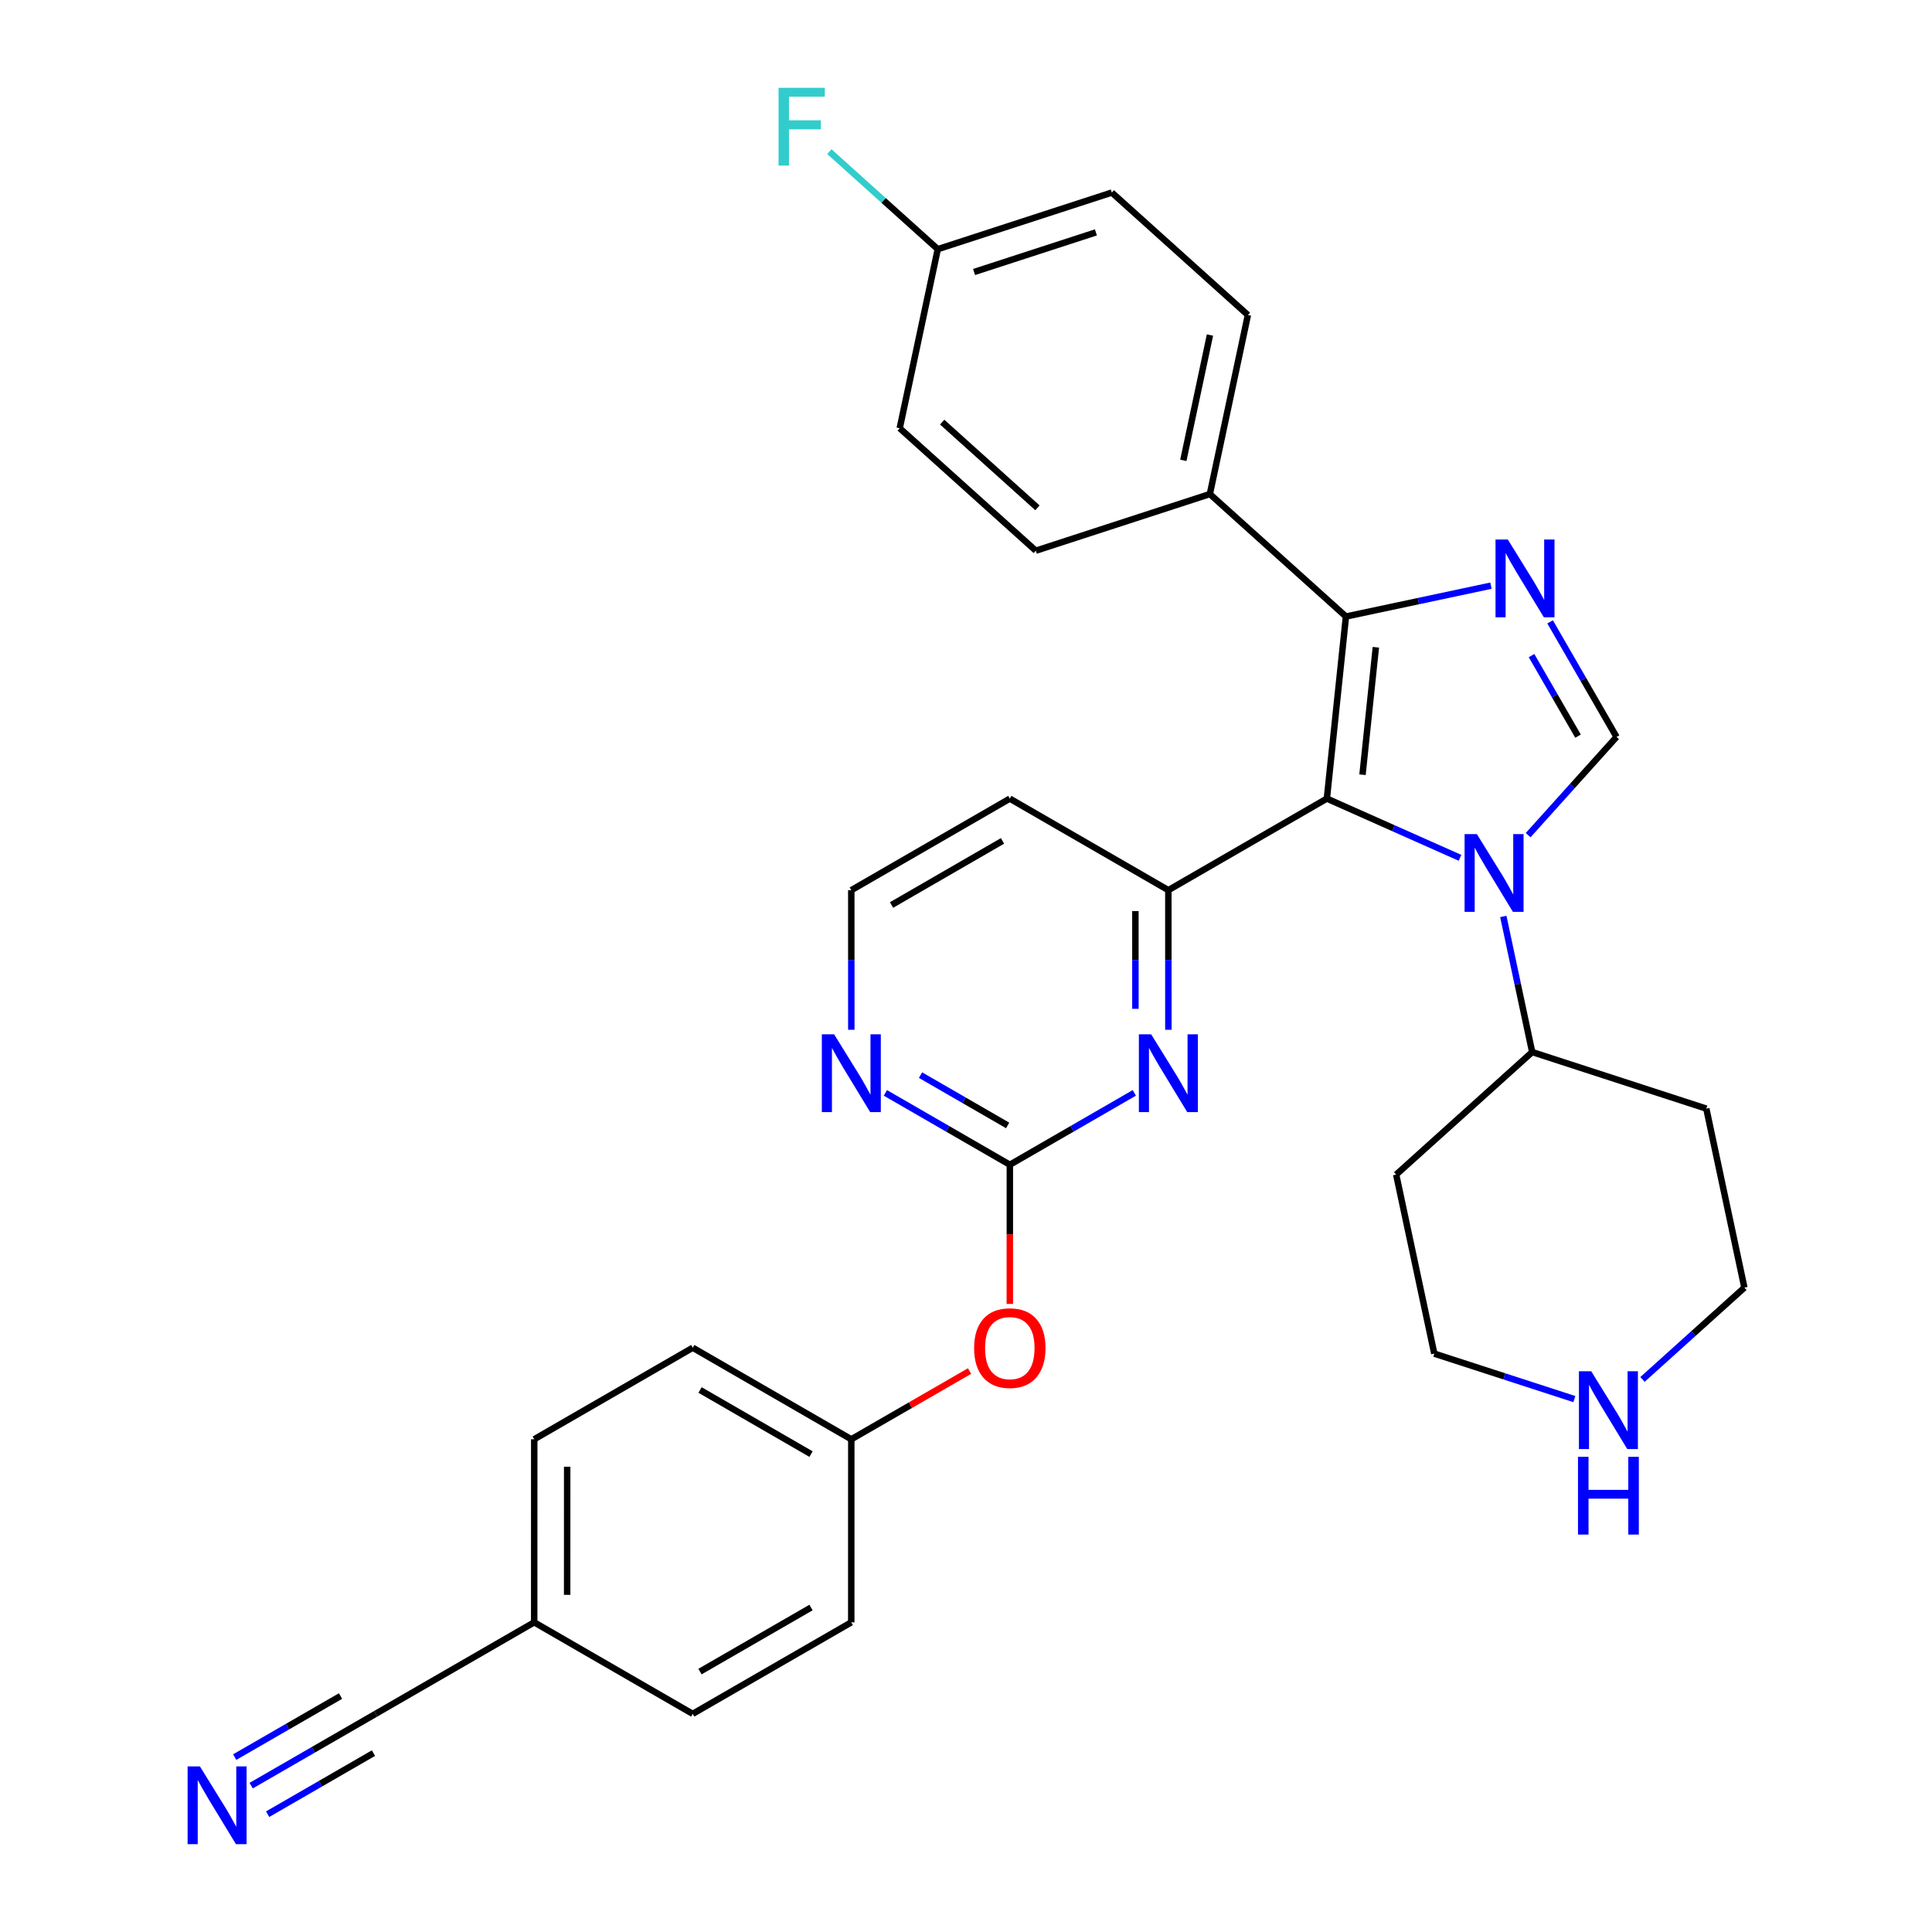 <?xml version='1.0' encoding='iso-8859-1'?>
<svg version='1.1' baseProfile='full'
              xmlns='http://www.w3.org/2000/svg'
                      xmlns:rdkit='http://www.rdkit.org/xml'
                      xmlns:xlink='http://www.w3.org/1999/xlink'
                  xml:space='preserve'
width='600px' height='600px' viewBox='0 0 600 600'>
<!-- END OF HEADER -->
<rect style='opacity:1.0;fill:#FFFFFF;stroke:none' width='600' height='600' x='0' y='0'> </rect>
<path class='bond-0' d='M 78.003,554.548 L 97.335,543.393' style='fill:none;fill-rule:evenodd;stroke:#0000FF;stroke-width:2.0px;stroke-linecap:butt;stroke-linejoin:miter;stroke-opacity:1' />
<path class='bond-0' d='M 97.335,543.393 L 116.667,532.239' style='fill:none;fill-rule:evenodd;stroke:#000000;stroke-width:2.0px;stroke-linecap:butt;stroke-linejoin:miter;stroke-opacity:1' />
<path class='bond-0' d='M 83.117,563.411 L 99.549,553.93' style='fill:none;fill-rule:evenodd;stroke:#0000FF;stroke-width:2.0px;stroke-linecap:butt;stroke-linejoin:miter;stroke-opacity:1' />
<path class='bond-0' d='M 99.549,553.93 L 115.981,544.448' style='fill:none;fill-rule:evenodd;stroke:#000000;stroke-width:2.0px;stroke-linecap:butt;stroke-linejoin:miter;stroke-opacity:1' />
<path class='bond-0' d='M 72.889,545.684 L 89.321,536.203' style='fill:none;fill-rule:evenodd;stroke:#0000FF;stroke-width:2.0px;stroke-linecap:butt;stroke-linejoin:miter;stroke-opacity:1' />
<path class='bond-0' d='M 89.321,536.203 L 105.753,526.722' style='fill:none;fill-rule:evenodd;stroke:#000000;stroke-width:2.0px;stroke-linecap:butt;stroke-linejoin:miter;stroke-opacity:1' />
<path class='bond-1' d='M 116.667,532.239 L 165.899,503.825' style='fill:none;fill-rule:evenodd;stroke:#000000;stroke-width:2.0px;stroke-linecap:butt;stroke-linejoin:miter;stroke-opacity:1' />
<path class='bond-2' d='M 165.899,503.825 L 165.91,446.975' style='fill:none;fill-rule:evenodd;stroke:#000000;stroke-width:2.0px;stroke-linecap:butt;stroke-linejoin:miter;stroke-opacity:1' />
<path class='bond-2' d='M 176.134,495.299 L 176.142,455.504' style='fill:none;fill-rule:evenodd;stroke:#000000;stroke-width:2.0px;stroke-linecap:butt;stroke-linejoin:miter;stroke-opacity:1' />
<path class='bond-32' d='M 165.899,503.825 L 215.12,532.25' style='fill:none;fill-rule:evenodd;stroke:#000000;stroke-width:2.0px;stroke-linecap:butt;stroke-linejoin:miter;stroke-opacity:1' />
<path class='bond-3' d='M 165.91,446.975 L 215.143,418.55' style='fill:none;fill-rule:evenodd;stroke:#000000;stroke-width:2.0px;stroke-linecap:butt;stroke-linejoin:miter;stroke-opacity:1' />
<path class='bond-4' d='M 215.143,418.55 L 264.375,446.986' style='fill:none;fill-rule:evenodd;stroke:#000000;stroke-width:2.0px;stroke-linecap:butt;stroke-linejoin:miter;stroke-opacity:1' />
<path class='bond-4' d='M 217.409,431.676 L 251.872,451.582' style='fill:none;fill-rule:evenodd;stroke:#000000;stroke-width:2.0px;stroke-linecap:butt;stroke-linejoin:miter;stroke-opacity:1' />
<path class='bond-5' d='M 264.375,446.986 L 282.738,436.388' style='fill:none;fill-rule:evenodd;stroke:#000000;stroke-width:2.0px;stroke-linecap:butt;stroke-linejoin:miter;stroke-opacity:1' />
<path class='bond-5' d='M 282.738,436.388 L 301.1,425.791' style='fill:none;fill-rule:evenodd;stroke:#FF0000;stroke-width:2.0px;stroke-linecap:butt;stroke-linejoin:miter;stroke-opacity:1' />
<path class='bond-30' d='M 264.375,446.986 L 264.363,503.836' style='fill:none;fill-rule:evenodd;stroke:#000000;stroke-width:2.0px;stroke-linecap:butt;stroke-linejoin:miter;stroke-opacity:1' />
<path class='bond-6' d='M 313.61,404.94 L 313.614,383.331' style='fill:none;fill-rule:evenodd;stroke:#FF0000;stroke-width:2.0px;stroke-linecap:butt;stroke-linejoin:miter;stroke-opacity:1' />
<path class='bond-6' d='M 313.614,383.331 L 313.618,361.722' style='fill:none;fill-rule:evenodd;stroke:#000000;stroke-width:2.0px;stroke-linecap:butt;stroke-linejoin:miter;stroke-opacity:1' />
<path class='bond-7' d='M 313.618,361.722 L 294.292,350.564' style='fill:none;fill-rule:evenodd;stroke:#000000;stroke-width:2.0px;stroke-linecap:butt;stroke-linejoin:miter;stroke-opacity:1' />
<path class='bond-7' d='M 294.292,350.564 L 274.966,339.406' style='fill:none;fill-rule:evenodd;stroke:#0000FF;stroke-width:2.0px;stroke-linecap:butt;stroke-linejoin:miter;stroke-opacity:1' />
<path class='bond-7' d='M 312.937,349.513 L 299.409,341.702' style='fill:none;fill-rule:evenodd;stroke:#000000;stroke-width:2.0px;stroke-linecap:butt;stroke-linejoin:miter;stroke-opacity:1' />
<path class='bond-7' d='M 299.409,341.702 L 285.88,333.891' style='fill:none;fill-rule:evenodd;stroke:#0000FF;stroke-width:2.0px;stroke-linecap:butt;stroke-linejoin:miter;stroke-opacity:1' />
<path class='bond-33' d='M 313.618,361.722 L 332.945,350.564' style='fill:none;fill-rule:evenodd;stroke:#000000;stroke-width:2.0px;stroke-linecap:butt;stroke-linejoin:miter;stroke-opacity:1' />
<path class='bond-33' d='M 332.945,350.564 L 352.271,339.406' style='fill:none;fill-rule:evenodd;stroke:#0000FF;stroke-width:2.0px;stroke-linecap:butt;stroke-linejoin:miter;stroke-opacity:1' />
<path class='bond-8' d='M 264.384,319.801 L 264.379,298.13' style='fill:none;fill-rule:evenodd;stroke:#0000FF;stroke-width:2.0px;stroke-linecap:butt;stroke-linejoin:miter;stroke-opacity:1' />
<path class='bond-8' d='M 264.379,298.13 L 264.375,276.458' style='fill:none;fill-rule:evenodd;stroke:#000000;stroke-width:2.0px;stroke-linecap:butt;stroke-linejoin:miter;stroke-opacity:1' />
<path class='bond-9' d='M 264.375,276.458 L 313.607,248.022' style='fill:none;fill-rule:evenodd;stroke:#000000;stroke-width:2.0px;stroke-linecap:butt;stroke-linejoin:miter;stroke-opacity:1' />
<path class='bond-9' d='M 276.878,281.054 L 311.34,261.148' style='fill:none;fill-rule:evenodd;stroke:#000000;stroke-width:2.0px;stroke-linecap:butt;stroke-linejoin:miter;stroke-opacity:1' />
<path class='bond-10' d='M 313.607,248.022 L 362.839,276.447' style='fill:none;fill-rule:evenodd;stroke:#000000;stroke-width:2.0px;stroke-linecap:butt;stroke-linejoin:miter;stroke-opacity:1' />
<path class='bond-11' d='M 362.839,276.447 L 412.072,248.011' style='fill:none;fill-rule:evenodd;stroke:#000000;stroke-width:2.0px;stroke-linecap:butt;stroke-linejoin:miter;stroke-opacity:1' />
<path class='bond-29' d='M 362.839,276.447 L 362.844,298.124' style='fill:none;fill-rule:evenodd;stroke:#000000;stroke-width:2.0px;stroke-linecap:butt;stroke-linejoin:miter;stroke-opacity:1' />
<path class='bond-29' d='M 362.844,298.124 L 362.848,319.801' style='fill:none;fill-rule:evenodd;stroke:#0000FF;stroke-width:2.0px;stroke-linecap:butt;stroke-linejoin:miter;stroke-opacity:1' />
<path class='bond-29' d='M 352.608,282.952 L 352.611,298.126' style='fill:none;fill-rule:evenodd;stroke:#000000;stroke-width:2.0px;stroke-linecap:butt;stroke-linejoin:miter;stroke-opacity:1' />
<path class='bond-29' d='M 352.611,298.126 L 352.614,313.3' style='fill:none;fill-rule:evenodd;stroke:#0000FF;stroke-width:2.0px;stroke-linecap:butt;stroke-linejoin:miter;stroke-opacity:1' />
<path class='bond-12' d='M 412.072,248.011 L 417.995,191.467' style='fill:none;fill-rule:evenodd;stroke:#000000;stroke-width:2.0px;stroke-linecap:butt;stroke-linejoin:miter;stroke-opacity:1' />
<path class='bond-12' d='M 423.137,240.595 L 427.284,201.015' style='fill:none;fill-rule:evenodd;stroke:#000000;stroke-width:2.0px;stroke-linecap:butt;stroke-linejoin:miter;stroke-opacity:1' />
<path class='bond-34' d='M 412.072,248.011 L 432.745,257.209' style='fill:none;fill-rule:evenodd;stroke:#000000;stroke-width:2.0px;stroke-linecap:butt;stroke-linejoin:miter;stroke-opacity:1' />
<path class='bond-34' d='M 432.745,257.209 L 453.419,266.407' style='fill:none;fill-rule:evenodd;stroke:#0000FF;stroke-width:2.0px;stroke-linecap:butt;stroke-linejoin:miter;stroke-opacity:1' />
<path class='bond-13' d='M 417.995,191.467 L 375.733,153.435' style='fill:none;fill-rule:evenodd;stroke:#000000;stroke-width:2.0px;stroke-linecap:butt;stroke-linejoin:miter;stroke-opacity:1' />
<path class='bond-20' d='M 417.995,191.467 L 440.511,186.675' style='fill:none;fill-rule:evenodd;stroke:#000000;stroke-width:2.0px;stroke-linecap:butt;stroke-linejoin:miter;stroke-opacity:1' />
<path class='bond-20' d='M 440.511,186.675 L 463.026,181.883' style='fill:none;fill-rule:evenodd;stroke:#0000FF;stroke-width:2.0px;stroke-linecap:butt;stroke-linejoin:miter;stroke-opacity:1' />
<path class='bond-14' d='M 375.733,153.435 L 387.546,97.835' style='fill:none;fill-rule:evenodd;stroke:#000000;stroke-width:2.0px;stroke-linecap:butt;stroke-linejoin:miter;stroke-opacity:1' />
<path class='bond-14' d='M 367.495,142.968 L 375.765,104.048' style='fill:none;fill-rule:evenodd;stroke:#000000;stroke-width:2.0px;stroke-linecap:butt;stroke-linejoin:miter;stroke-opacity:1' />
<path class='bond-36' d='M 375.733,153.435 L 321.68,171.024' style='fill:none;fill-rule:evenodd;stroke:#000000;stroke-width:2.0px;stroke-linecap:butt;stroke-linejoin:miter;stroke-opacity:1' />
<path class='bond-15' d='M 387.546,97.835 L 345.284,59.802' style='fill:none;fill-rule:evenodd;stroke:#000000;stroke-width:2.0px;stroke-linecap:butt;stroke-linejoin:miter;stroke-opacity:1' />
<path class='bond-16' d='M 345.284,59.802 L 291.231,77.38' style='fill:none;fill-rule:evenodd;stroke:#000000;stroke-width:2.0px;stroke-linecap:butt;stroke-linejoin:miter;stroke-opacity:1' />
<path class='bond-16' d='M 340.341,72.171 L 302.503,84.475' style='fill:none;fill-rule:evenodd;stroke:#000000;stroke-width:2.0px;stroke-linecap:butt;stroke-linejoin:miter;stroke-opacity:1' />
<path class='bond-17' d='M 291.231,77.38 L 274.4,62.234' style='fill:none;fill-rule:evenodd;stroke:#000000;stroke-width:2.0px;stroke-linecap:butt;stroke-linejoin:miter;stroke-opacity:1' />
<path class='bond-17' d='M 274.4,62.234 L 257.57,47.088' style='fill:none;fill-rule:evenodd;stroke:#33CCCC;stroke-width:2.0px;stroke-linecap:butt;stroke-linejoin:miter;stroke-opacity:1' />
<path class='bond-18' d='M 291.231,77.38 L 279.417,132.991' style='fill:none;fill-rule:evenodd;stroke:#000000;stroke-width:2.0px;stroke-linecap:butt;stroke-linejoin:miter;stroke-opacity:1' />
<path class='bond-19' d='M 279.417,132.991 L 321.68,171.024' style='fill:none;fill-rule:evenodd;stroke:#000000;stroke-width:2.0px;stroke-linecap:butt;stroke-linejoin:miter;stroke-opacity:1' />
<path class='bond-19' d='M 292.602,131.09 L 322.186,157.713' style='fill:none;fill-rule:evenodd;stroke:#000000;stroke-width:2.0px;stroke-linecap:butt;stroke-linejoin:miter;stroke-opacity:1' />
<path class='bond-21' d='M 481.398,193.127 L 491.715,210.995' style='fill:none;fill-rule:evenodd;stroke:#0000FF;stroke-width:2.0px;stroke-linecap:butt;stroke-linejoin:miter;stroke-opacity:1' />
<path class='bond-21' d='M 491.715,210.995 L 502.031,228.863' style='fill:none;fill-rule:evenodd;stroke:#000000;stroke-width:2.0px;stroke-linecap:butt;stroke-linejoin:miter;stroke-opacity:1' />
<path class='bond-21' d='M 475.631,203.604 L 482.853,216.112' style='fill:none;fill-rule:evenodd;stroke:#0000FF;stroke-width:2.0px;stroke-linecap:butt;stroke-linejoin:miter;stroke-opacity:1' />
<path class='bond-21' d='M 482.853,216.112 L 490.074,228.62' style='fill:none;fill-rule:evenodd;stroke:#000000;stroke-width:2.0px;stroke-linecap:butt;stroke-linejoin:miter;stroke-opacity:1' />
<path class='bond-22' d='M 502.031,228.863 L 488.305,244.112' style='fill:none;fill-rule:evenodd;stroke:#000000;stroke-width:2.0px;stroke-linecap:butt;stroke-linejoin:miter;stroke-opacity:1' />
<path class='bond-22' d='M 488.305,244.112 L 474.578,259.361' style='fill:none;fill-rule:evenodd;stroke:#0000FF;stroke-width:2.0px;stroke-linecap:butt;stroke-linejoin:miter;stroke-opacity:1' />
<path class='bond-23' d='M 466.871,284.611 L 471.353,305.668' style='fill:none;fill-rule:evenodd;stroke:#0000FF;stroke-width:2.0px;stroke-linecap:butt;stroke-linejoin:miter;stroke-opacity:1' />
<path class='bond-23' d='M 471.353,305.668 L 475.835,326.725' style='fill:none;fill-rule:evenodd;stroke:#000000;stroke-width:2.0px;stroke-linecap:butt;stroke-linejoin:miter;stroke-opacity:1' />
<path class='bond-24' d='M 475.835,326.725 L 433.595,364.781' style='fill:none;fill-rule:evenodd;stroke:#000000;stroke-width:2.0px;stroke-linecap:butt;stroke-linejoin:miter;stroke-opacity:1' />
<path class='bond-35' d='M 475.835,326.725 L 529.911,344.292' style='fill:none;fill-rule:evenodd;stroke:#000000;stroke-width:2.0px;stroke-linecap:butt;stroke-linejoin:miter;stroke-opacity:1' />
<path class='bond-25' d='M 433.595,364.781 L 445.431,420.38' style='fill:none;fill-rule:evenodd;stroke:#000000;stroke-width:2.0px;stroke-linecap:butt;stroke-linejoin:miter;stroke-opacity:1' />
<path class='bond-26' d='M 445.431,420.38 L 467.179,427.441' style='fill:none;fill-rule:evenodd;stroke:#000000;stroke-width:2.0px;stroke-linecap:butt;stroke-linejoin:miter;stroke-opacity:1' />
<path class='bond-26' d='M 467.179,427.441 L 488.927,434.501' style='fill:none;fill-rule:evenodd;stroke:#0000FF;stroke-width:2.0px;stroke-linecap:butt;stroke-linejoin:miter;stroke-opacity:1' />
<path class='bond-27' d='M 510.087,428.401 L 525.911,414.141' style='fill:none;fill-rule:evenodd;stroke:#0000FF;stroke-width:2.0px;stroke-linecap:butt;stroke-linejoin:miter;stroke-opacity:1' />
<path class='bond-27' d='M 525.911,414.141 L 541.735,399.88' style='fill:none;fill-rule:evenodd;stroke:#000000;stroke-width:2.0px;stroke-linecap:butt;stroke-linejoin:miter;stroke-opacity:1' />
<path class='bond-28' d='M 541.735,399.88 L 529.911,344.292' style='fill:none;fill-rule:evenodd;stroke:#000000;stroke-width:2.0px;stroke-linecap:butt;stroke-linejoin:miter;stroke-opacity:1' />
<path class='bond-31' d='M 264.363,503.836 L 215.12,532.25' style='fill:none;fill-rule:evenodd;stroke:#000000;stroke-width:2.0px;stroke-linecap:butt;stroke-linejoin:miter;stroke-opacity:1' />
<path class='bond-31' d='M 251.863,499.235 L 217.392,519.125' style='fill:none;fill-rule:evenodd;stroke:#000000;stroke-width:2.0px;stroke-linecap:butt;stroke-linejoin:miter;stroke-opacity:1' />
<path  class='atom-0' d='M 62.085 548.577
L 69.999 561.369
Q 70.783 562.631, 72.045 564.916
Q 73.307 567.201, 73.375 567.338
L 73.375 548.577
L 76.582 548.577
L 76.582 572.727
L 73.273 572.727
L 64.78 558.742
Q 63.79 557.105, 62.733 555.229
Q 61.71 553.353, 61.403 552.773
L 61.403 572.727
L 58.265 572.727
L 58.265 548.577
L 62.085 548.577
' fill='#0000FF'/>
<path  class='atom-6' d='M 302.521 418.641
Q 302.521 412.842, 305.387 409.601
Q 308.252 406.361, 313.607 406.361
Q 318.962 406.361, 321.828 409.601
Q 324.693 412.842, 324.693 418.641
Q 324.693 424.508, 321.794 427.85
Q 318.894 431.159, 313.607 431.159
Q 308.286 431.159, 305.387 427.85
Q 302.521 424.542, 302.521 418.641
M 313.607 428.43
Q 317.291 428.43, 319.269 425.974
Q 321.282 423.484, 321.282 418.641
Q 321.282 413.899, 319.269 411.512
Q 317.291 409.09, 313.607 409.09
Q 309.923 409.09, 307.911 411.477
Q 305.932 413.865, 305.932 418.641
Q 305.932 423.518, 307.911 425.974
Q 309.923 428.43, 313.607 428.43
' fill='#FF0000'/>
<path  class='atom-8' d='M 259.048 321.222
L 266.962 334.013
Q 267.746 335.276, 269.008 337.561
Q 270.27 339.846, 270.338 339.983
L 270.338 321.222
L 273.545 321.222
L 273.545 345.372
L 270.236 345.372
L 261.743 331.387
Q 260.753 329.75, 259.696 327.874
Q 258.673 325.998, 258.366 325.418
L 258.366 345.372
L 255.228 345.372
L 255.228 321.222
L 259.048 321.222
' fill='#0000FF'/>
<path  class='atom-18' d='M 241.788 27.273
L 256.149 27.273
L 256.149 30.036
L 245.029 30.036
L 245.029 37.369
L 254.921 37.369
L 254.921 40.166
L 245.029 40.166
L 245.029 51.423
L 241.788 51.423
L 241.788 27.273
' fill='#33CCCC'/>
<path  class='atom-21' d='M 468.268 167.556
L 476.181 180.347
Q 476.966 181.61, 478.228 183.895
Q 479.49 186.18, 479.558 186.317
L 479.558 167.556
L 482.765 167.556
L 482.765 191.706
L 479.456 191.706
L 470.963 177.721
Q 469.973 176.084, 468.916 174.208
Q 467.893 172.332, 467.586 171.752
L 467.586 191.706
L 464.448 191.706
L 464.448 167.556
L 468.268 167.556
' fill='#0000FF'/>
<path  class='atom-23' d='M 458.66 259.039
L 466.574 271.831
Q 467.358 273.093, 468.62 275.378
Q 469.883 277.664, 469.951 277.8
L 469.951 259.039
L 473.157 259.039
L 473.157 283.189
L 469.848 283.189
L 461.355 269.204
Q 460.366 267.567, 459.308 265.691
Q 458.285 263.815, 457.978 263.235
L 457.978 283.189
L 454.84 283.189
L 454.84 259.039
L 458.66 259.039
' fill='#0000FF'/>
<path  class='atom-27' d='M 494.169 425.861
L 502.082 438.652
Q 502.867 439.914, 504.129 442.199
Q 505.391 444.485, 505.459 444.621
L 505.459 425.861
L 508.666 425.861
L 508.666 450.011
L 505.357 450.011
L 496.864 436.025
Q 495.874 434.388, 494.817 432.512
Q 493.794 430.636, 493.487 430.056
L 493.487 450.011
L 490.349 450.011
L 490.349 425.861
L 494.169 425.861
' fill='#0000FF'/>
<path  class='atom-27' d='M 490.059 452.426
L 493.333 452.426
L 493.333 462.693
L 505.681 462.693
L 505.681 452.426
L 508.956 452.426
L 508.956 476.575
L 505.681 476.575
L 505.681 465.421
L 493.333 465.421
L 493.333 476.575
L 490.059 476.575
L 490.059 452.426
' fill='#0000FF'/>
<path  class='atom-30' d='M 357.512 321.222
L 365.426 334.013
Q 366.211 335.276, 367.473 337.561
Q 368.735 339.846, 368.803 339.983
L 368.803 321.222
L 372.009 321.222
L 372.009 345.372
L 368.701 345.372
L 360.207 331.387
Q 359.218 329.75, 358.161 327.874
Q 357.137 325.998, 356.83 325.418
L 356.83 345.372
L 353.692 345.372
L 353.692 321.222
L 357.512 321.222
' fill='#0000FF'/>
</svg>
